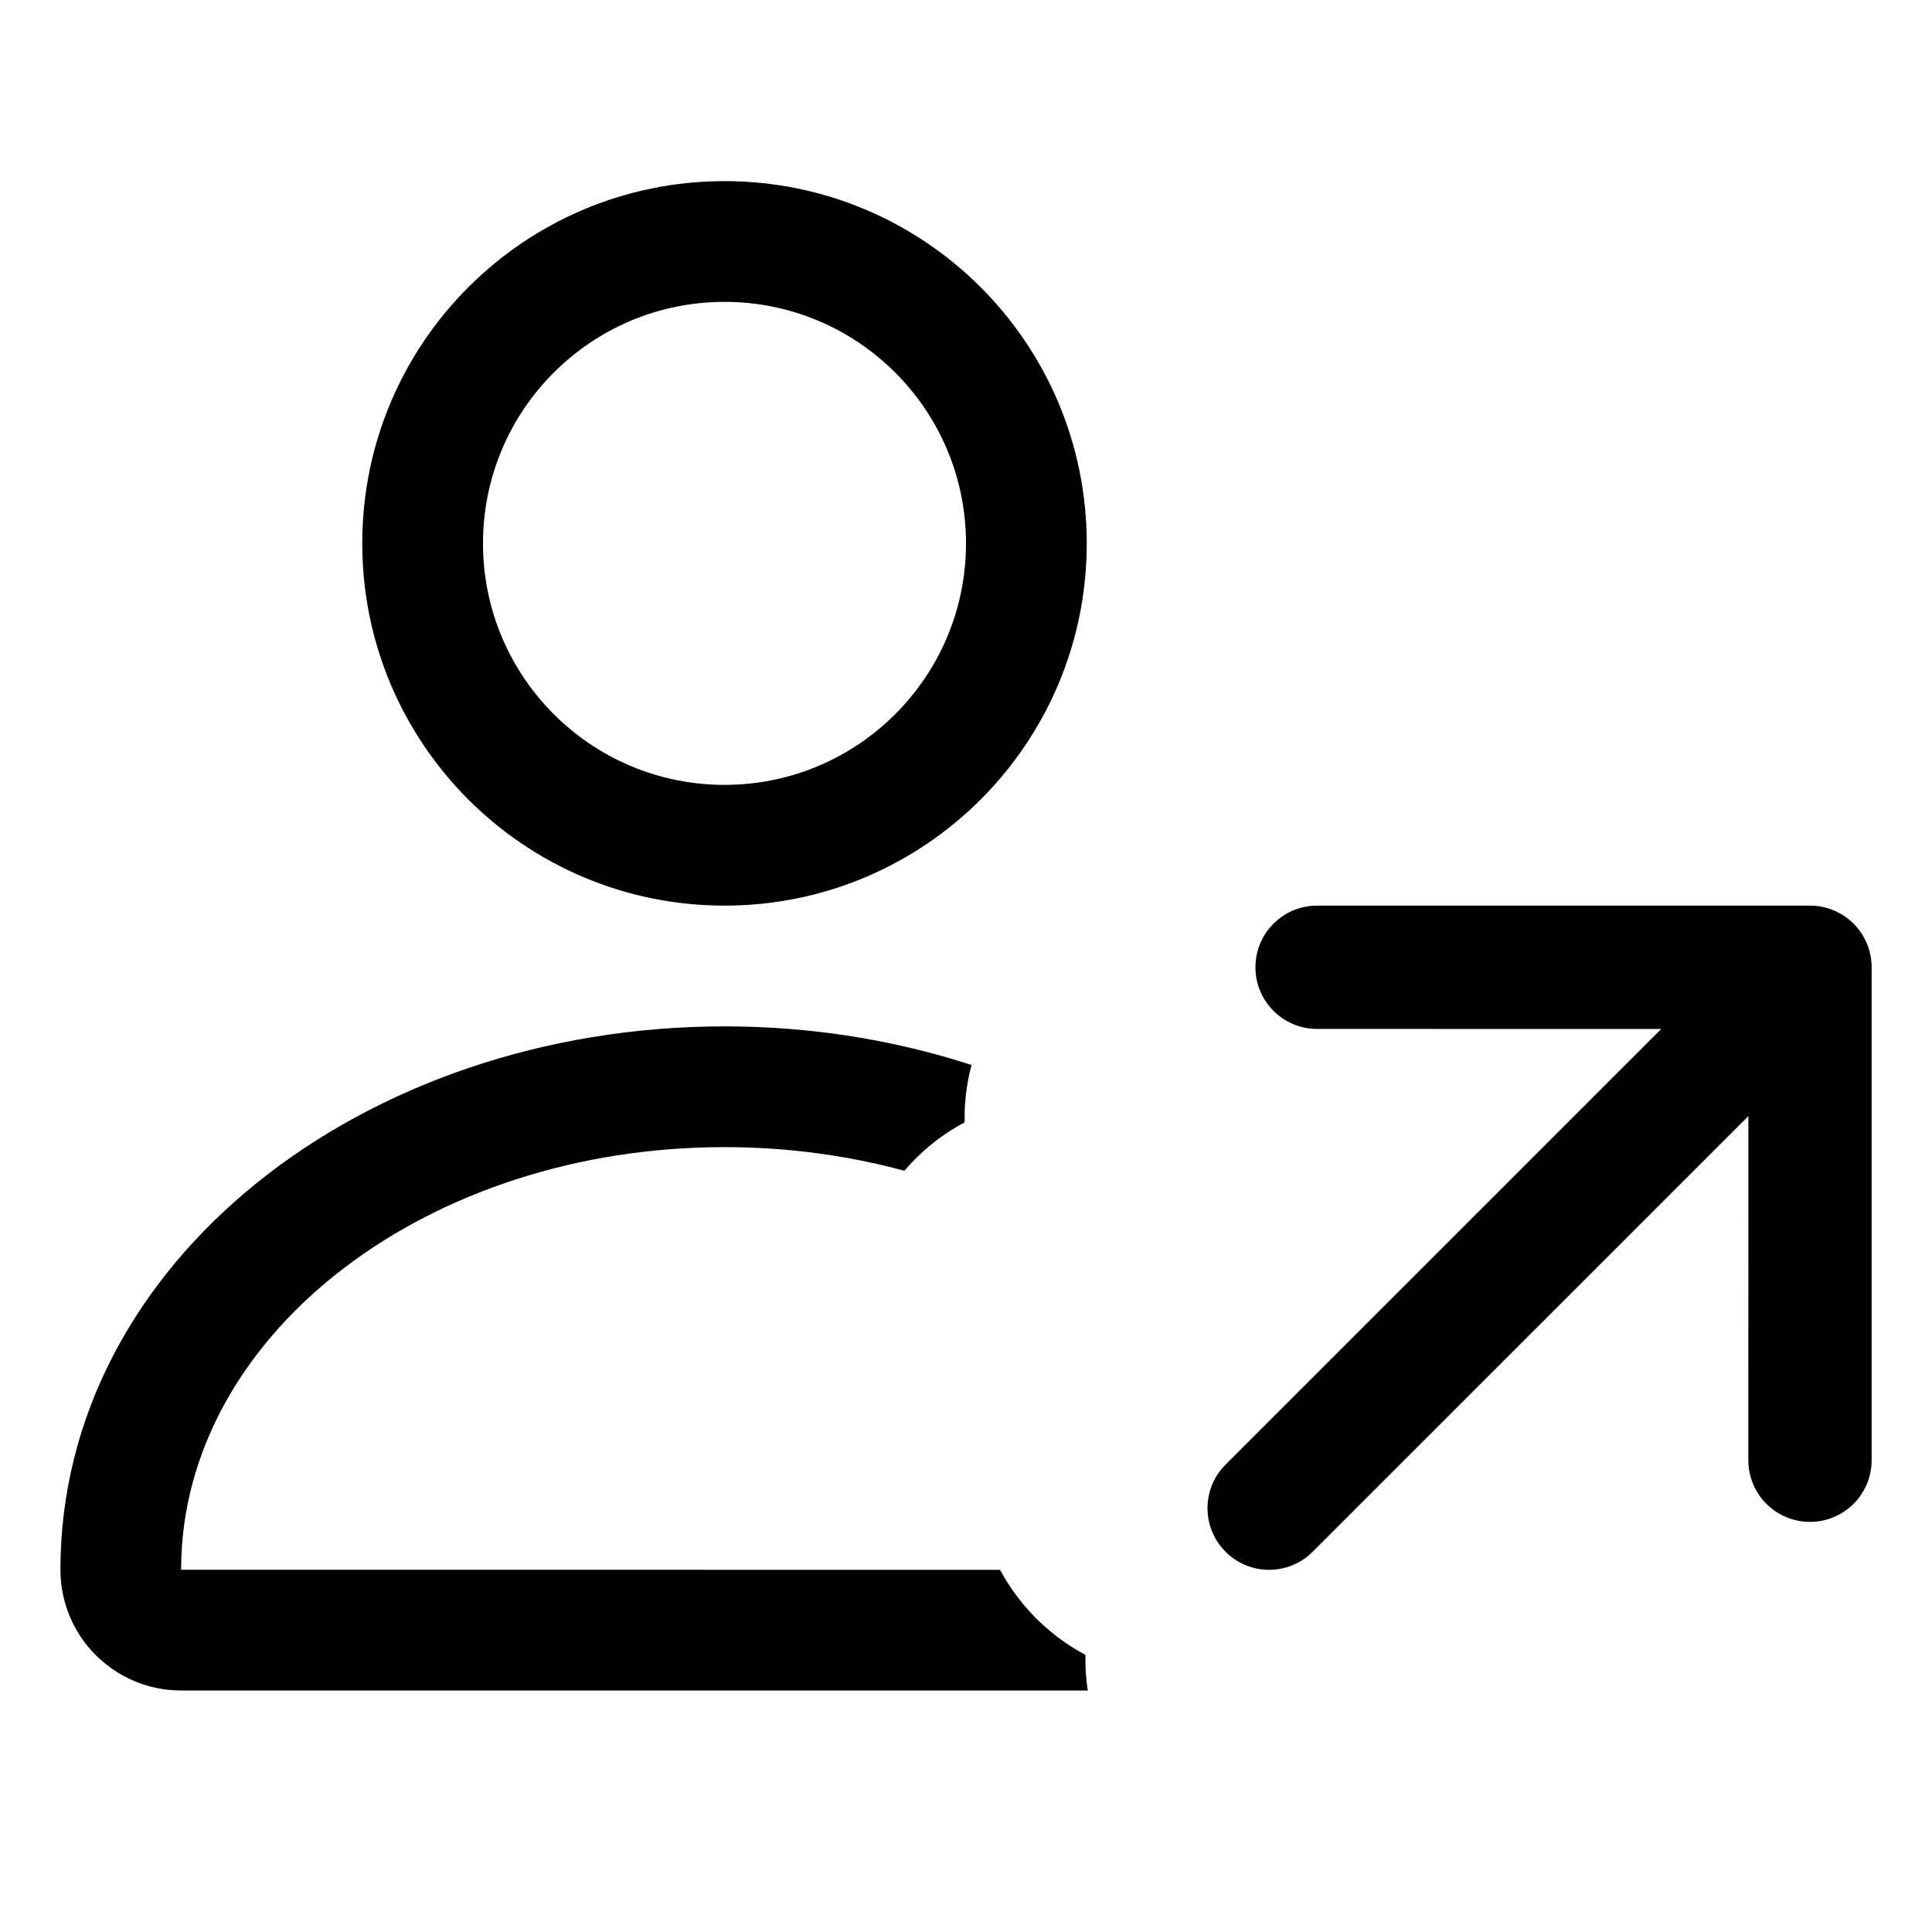 <?xml version="1.0" encoding="UTF-8"?>
<svg viewBox="0 0 32 32" version="1.1" xmlns="http://www.w3.org/2000/svg" xmlns:xlink="http://www.w3.org/1999/xlink">
<title>oubound_call_on_behalf</title>
<path d="M12 17c1.439-0 2.822 0.226 4.092 0.64-0.068 0.253-0.106 0.513-0.114 0.775l-0.001 0.175-0.105 0.058c-0.338 0.195-0.64 0.447-0.893 0.744-0.931-0.253-1.934-0.392-2.979-0.392-4.878 0-8.85 3.019-8.996 6.786l-0.004 0.214 13.564 0.001c0.304 0.565 0.758 1.032 1.308 1.35l0.106 0.058 0.001 0.175c0.004 0.14 0.017 0.278 0.038 0.416l-15.016-0c-1.105 0-2-0.895-2-2 0-5.096 5.019-9 11-9zM29.979 15c0.564 0 1.021 0.457 1.021 1.021v8.165c0 0.564-0.457 1.021-1.021 1.021s-1.021-0.457-1.021-1.021l0.001-5.7-7.217 7.216c-0.399 0.399-1.045 0.399-1.443 0s-0.399-1.045 0-1.443l7.217-7.216-5.701-0.001c-0.564 0-1.021-0.457-1.021-1.021s0.457-1.021 1.021-1.021h8.165zM12 3c3.314 0 6 2.686 6 6s-2.686 6-6 6c-3.314 0-6-2.686-6-6s2.686-6 6-6zM12 5c-2.209 0-4 1.791-4 4s1.791 4 4 4c2.209 0 4-1.791 4-4s-1.791-4-4-4z"></path>
</svg>
